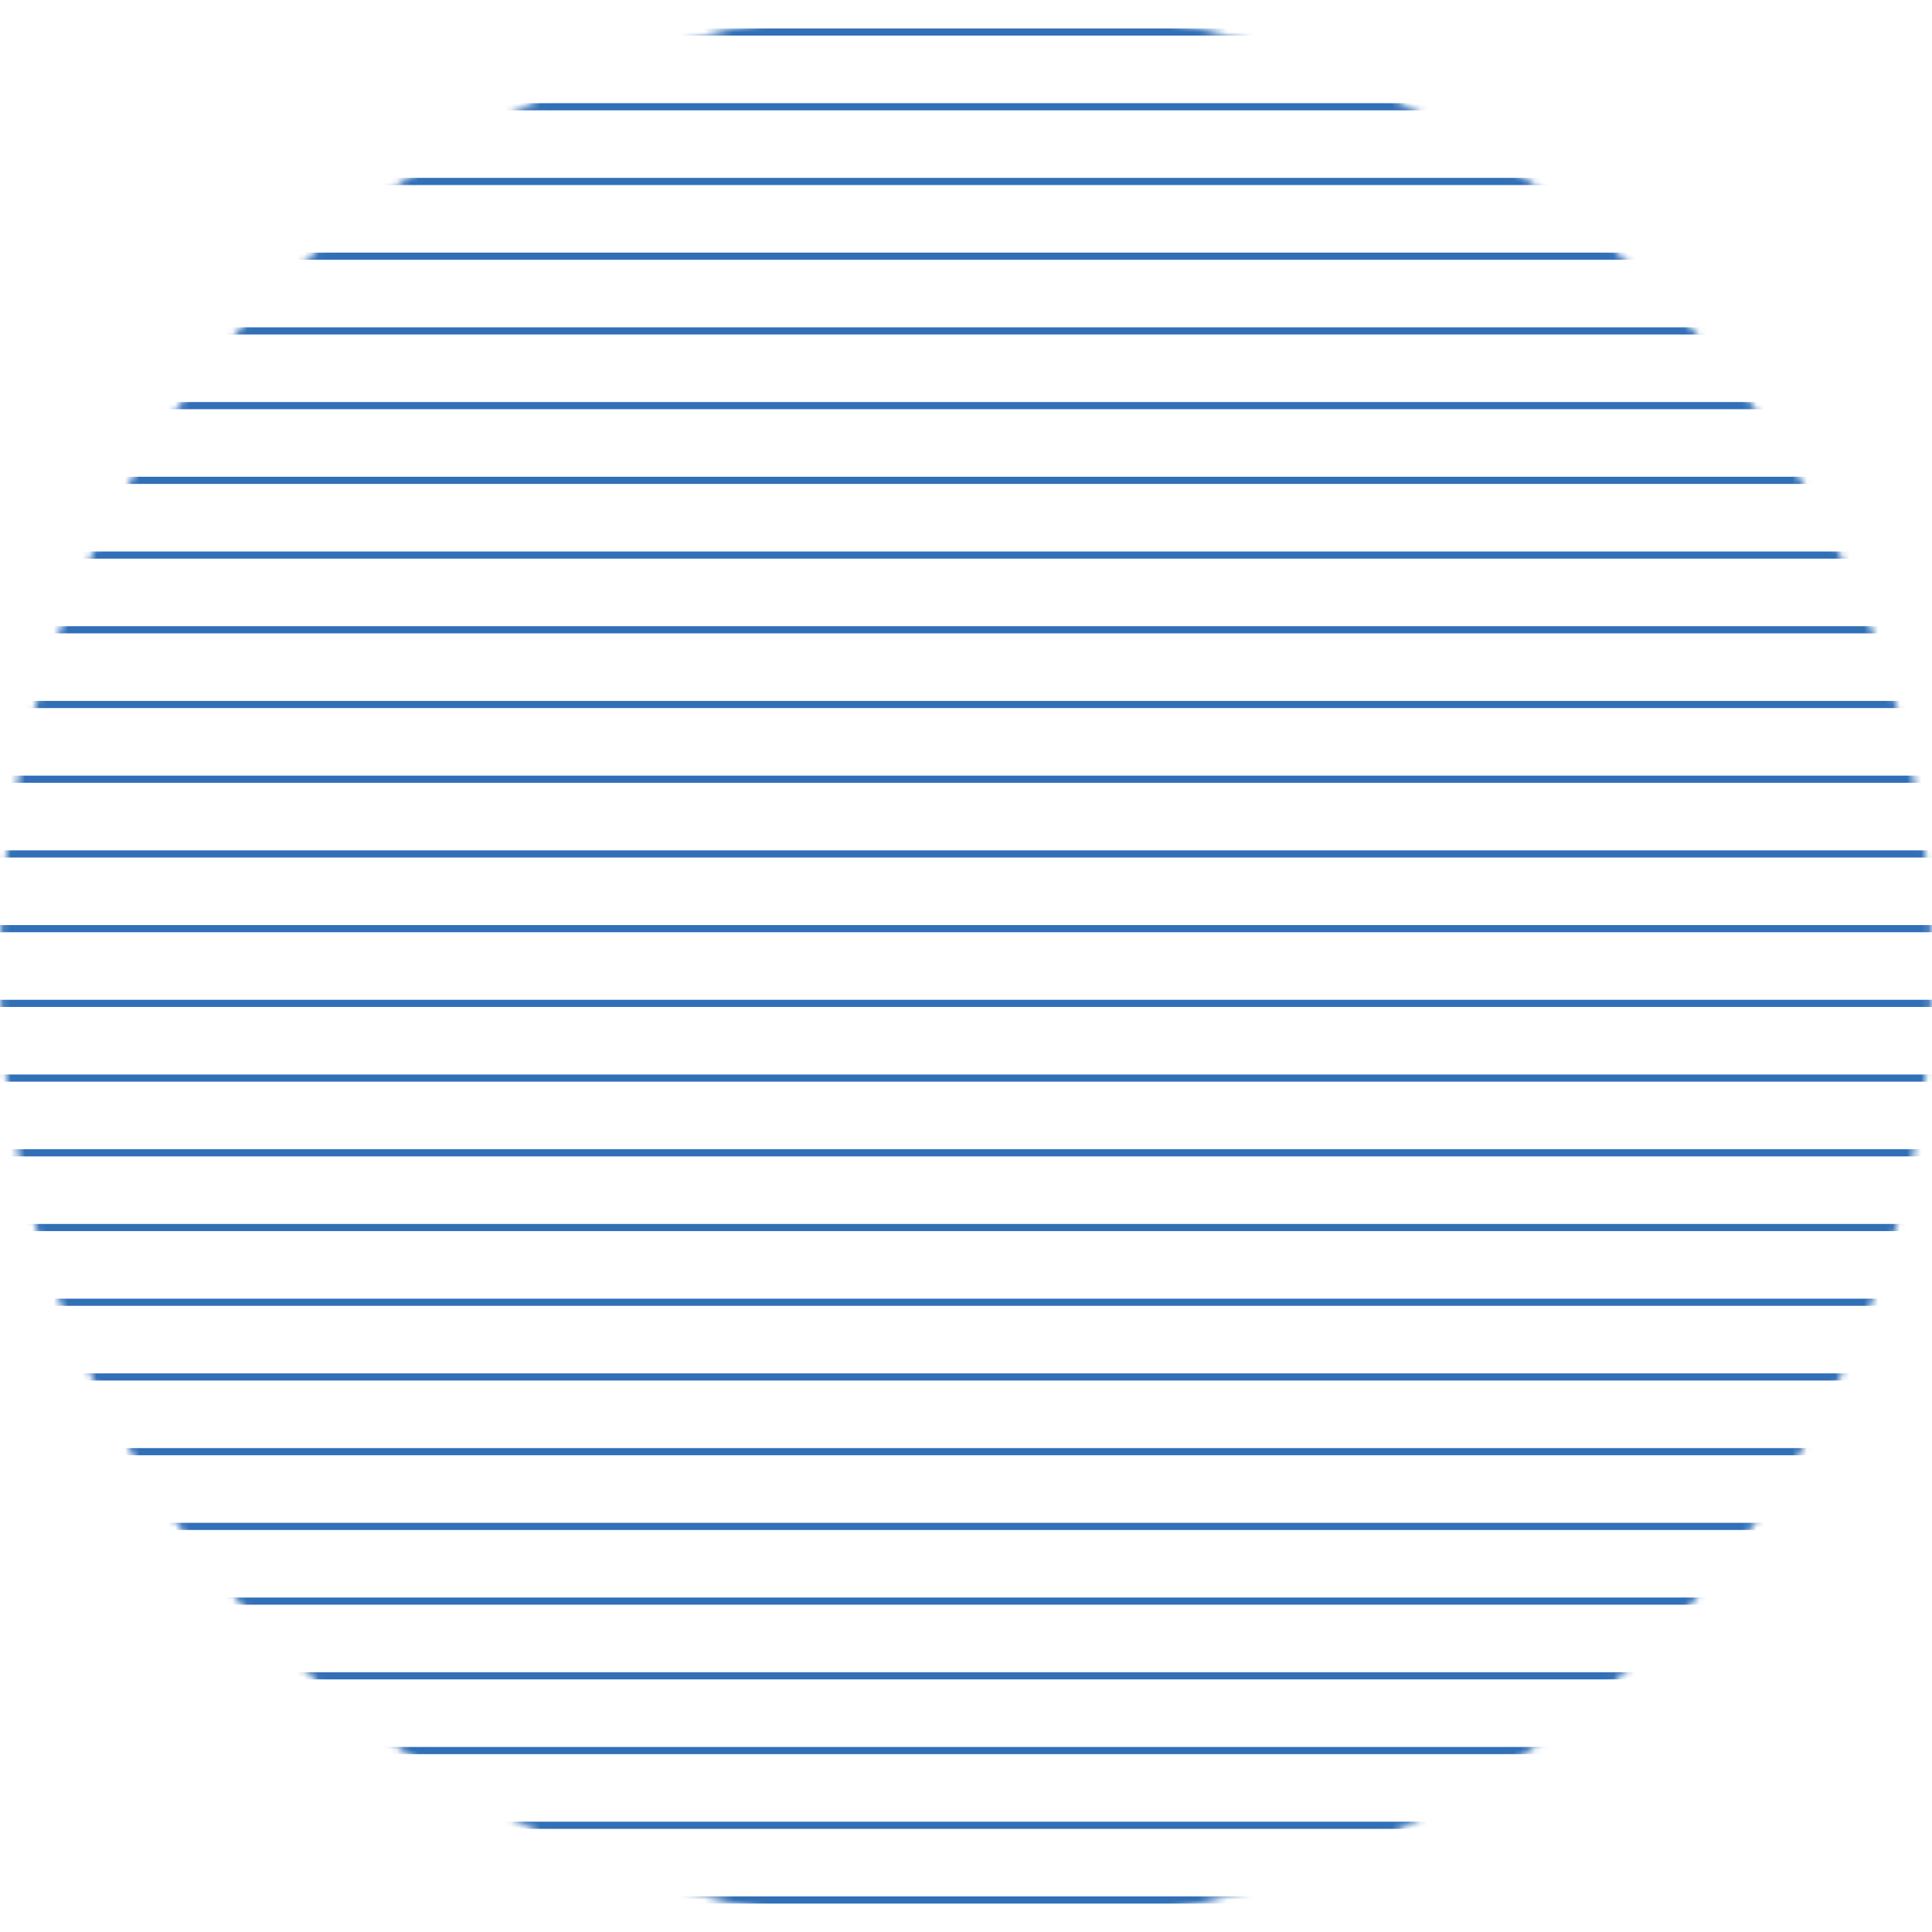 <svg width="270" height="270" viewBox="0 0 270 270" fill="none" xmlns="http://www.w3.org/2000/svg">
<mask id="mask0_190_493" style="mask-type:luminance" maskUnits="userSpaceOnUse" x="0" y="0" width="270" height="270">
<path d="M135 270C209.558 270 270 209.558 270 135C270 60.442 209.558 0 135 0C60.442 0 0 60.442 0 135C0 209.558 60.442 270 135 270Z" fill="white"/>
</mask>
<g mask="url(#mask0_190_493)">
<path d="M-63.785 4.476H333.756" stroke="#316FB7" stroke-miterlimit="10"/>
<path d="M-63.785 14.918H333.756" stroke="#316FB7" stroke-miterlimit="10"/>
<path d="M-63.785 25.359H333.756" stroke="#316FB7" stroke-miterlimit="10"/>
<path d="M-63.785 35.803H333.756" stroke="#316FB7" stroke-miterlimit="10"/>
<path d="M-63.785 46.244H333.756" stroke="#316FB7" stroke-miterlimit="10"/>
<path d="M-63.785 56.686H333.756" stroke="#316FB7" stroke-miterlimit="10"/>
<path d="M-63.785 67.127H333.756" stroke="#316FB7" stroke-miterlimit="10"/>
<path d="M-63.785 77.571H333.756" stroke="#316FB7" stroke-miterlimit="10"/>
<path d="M-63.785 88.012H333.756" stroke="#316FB7" stroke-miterlimit="10"/>
<path d="M-63.785 98.454H333.756" stroke="#316FB7" stroke-miterlimit="10"/>
<path d="M-63.785 108.895H333.756" stroke="#316FB7" stroke-miterlimit="10"/>
<path d="M-63.785 119.339H333.756" stroke="#316FB7" stroke-miterlimit="10"/>
<path d="M-63.785 129.78H333.756" stroke="#316FB7" stroke-miterlimit="10"/>
<path d="M-63.785 140.222H333.756" stroke="#316FB7" stroke-miterlimit="10"/>
<path d="M-63.785 150.663H333.756" stroke="#316FB7" stroke-miterlimit="10"/>
<path d="M-63.785 161.107H333.756" stroke="#316FB7" stroke-miterlimit="10"/>
<path d="M-63.785 171.548H333.756" stroke="#316FB7" stroke-miterlimit="10"/>
<path d="M-63.785 181.99H333.756" stroke="#316FB7" stroke-miterlimit="10"/>
<path d="M-63.785 192.431H333.756" stroke="#316FB7" stroke-miterlimit="10"/>
<path d="M-63.785 202.874H333.756" stroke="#316FB7" stroke-miterlimit="10"/>
<path d="M-63.785 213.316H333.756" stroke="#316FB7" stroke-miterlimit="10"/>
<path d="M-63.785 223.758H333.756" stroke="#316FB7" stroke-miterlimit="10"/>
<path d="M-63.785 234.199H333.756" stroke="#316FB7" stroke-miterlimit="10"/>
<path d="M-63.785 244.642H333.756" stroke="#316FB7" stroke-miterlimit="10"/>
<path d="M-63.785 255.084H333.756" stroke="#316FB7" stroke-miterlimit="10"/>
<path d="M-63.785 265.526H333.756" stroke="#316FB7" stroke-miterlimit="10"/>
</g>
</svg>

